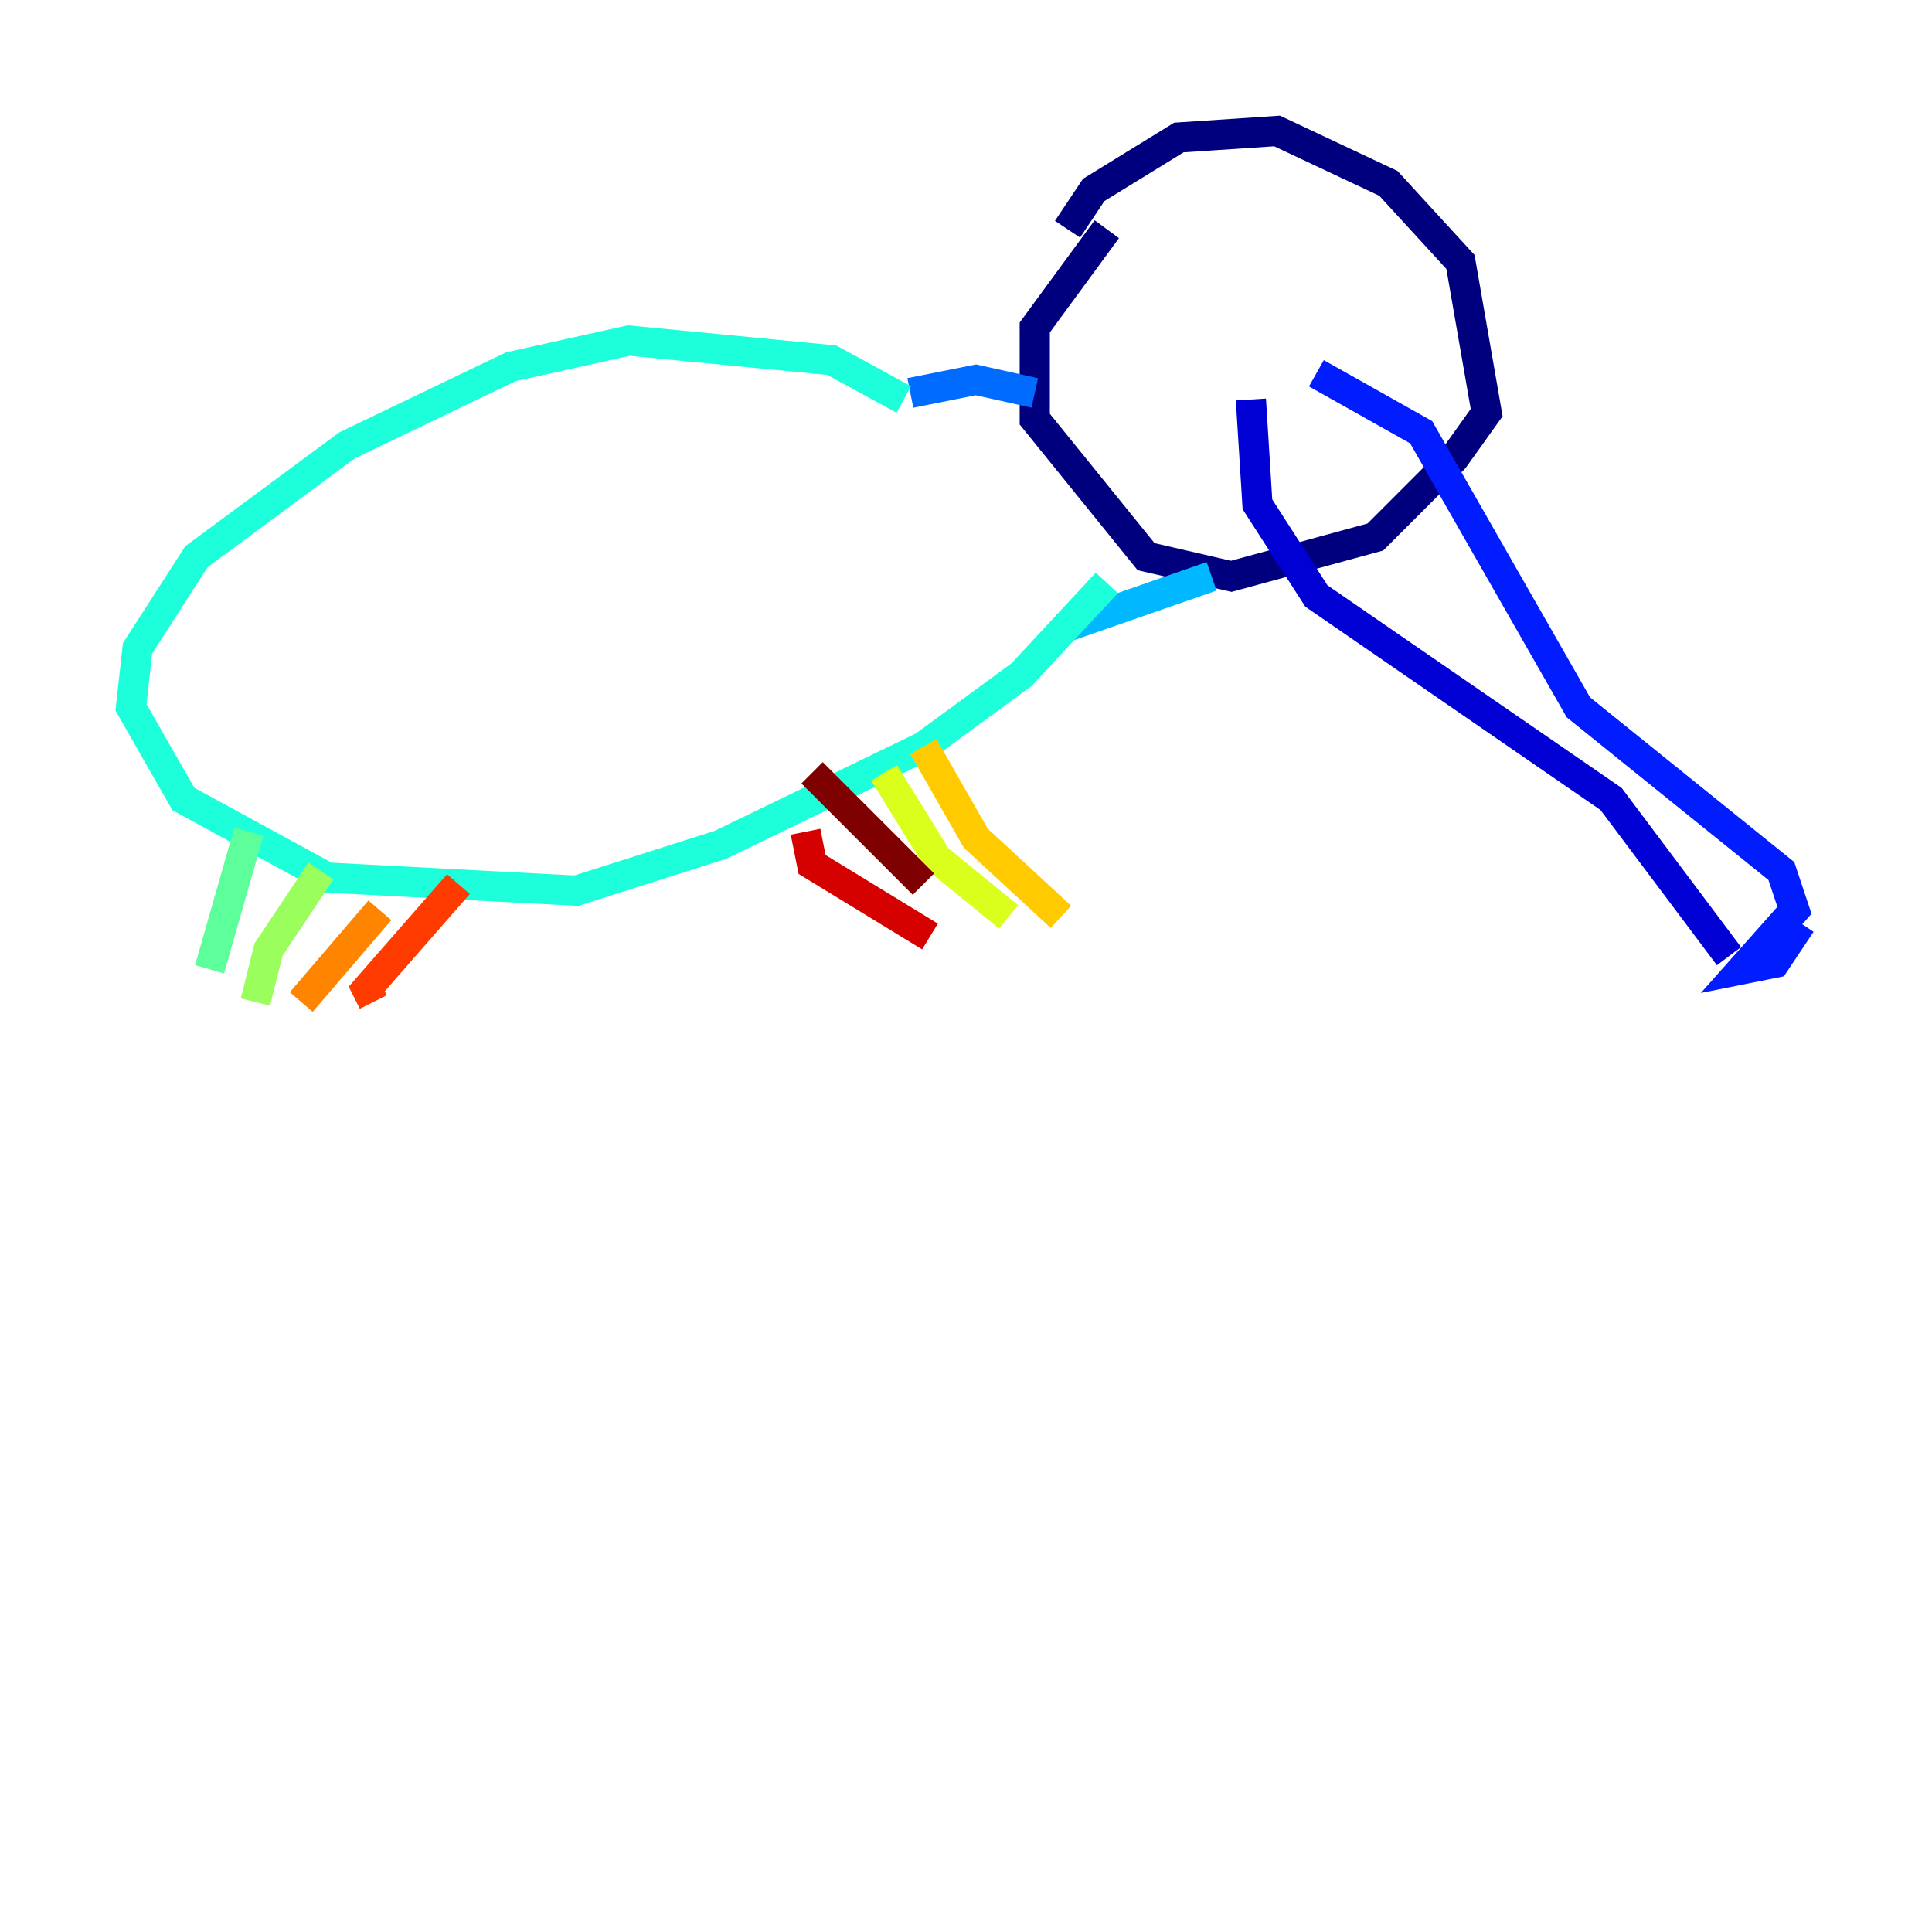 <?xml version="1.0" encoding="utf-8" ?>
<svg baseProfile="tiny" height="128" version="1.2" viewBox="0,0,128,128" width="128" xmlns="http://www.w3.org/2000/svg" xmlns:ev="http://www.w3.org/2001/xml-events" xmlns:xlink="http://www.w3.org/1999/xlink"><defs /><polyline fill="none" points="70.725,15.186 72.461,12.583 78.102,9.112 84.61,8.678 91.986,12.149 96.759,17.356 98.495,27.336 96.325,30.373 91.119,35.58 81.573,38.183 75.932,36.881 68.556,27.77 68.556,21.695 73.329,15.186" stroke="#00007f" stroke-width="2" /><polyline fill="none" points="82.875,26.468 83.308,33.41 87.214,39.485 106.739,52.936 114.549,63.349" stroke="#0000d5" stroke-width="2" /><polyline fill="none" points="87.214,24.732 94.156,28.637 104.57,46.861 118.02,57.709 118.888,60.312 115.417,64.217 117.586,63.783 119.322,61.18" stroke="#001cff" stroke-width="2" /><polyline fill="none" points="68.556,26.034 64.651,25.166 60.312,26.034" stroke="#006cff" stroke-width="2" /><polyline fill="none" points="80.271,38.183 70.291,41.654" stroke="#00b8ff" stroke-width="2" /><polyline fill="none" points="59.878,26.468 55.105,23.864 41.654,22.563 33.844,24.298 22.997,29.505 13.017,36.881 9.112,42.956 8.678,46.861 12.149,52.936 21.695,58.142 38.183,59.01 47.729,55.973 61.18,49.464 67.688,44.691 73.329,38.617" stroke="#1cffda" stroke-width="2" /><polyline fill="none" points="16.488,55.105 13.885,64.217" stroke="#5cff9a" stroke-width="2" /><polyline fill="none" points="21.261,57.709 17.79,62.915 16.922,66.386" stroke="#9aff5c" stroke-width="2" /><polyline fill="none" points="58.576,51.2 62.047,56.841 66.82,60.746" stroke="#daff1c" stroke-width="2" /><polyline fill="none" points="61.18,49.464 64.651,55.539 70.291,60.746" stroke="#ffcb00" stroke-width="2" /><polyline fill="none" points="25.166,60.312 19.959,66.386" stroke="#ff8500" stroke-width="2" /><polyline fill="none" points="30.373,58.576 24.298,65.519 24.732,66.386" stroke="#ff3b00" stroke-width="2" /><polyline fill="none" points="53.37,55.105 53.803,57.275 61.614,62.047" stroke="#d50000" stroke-width="2" /><polyline fill="none" points="53.803,51.2 61.18,58.576" stroke="#7f0000" stroke-width="2" /></svg>
